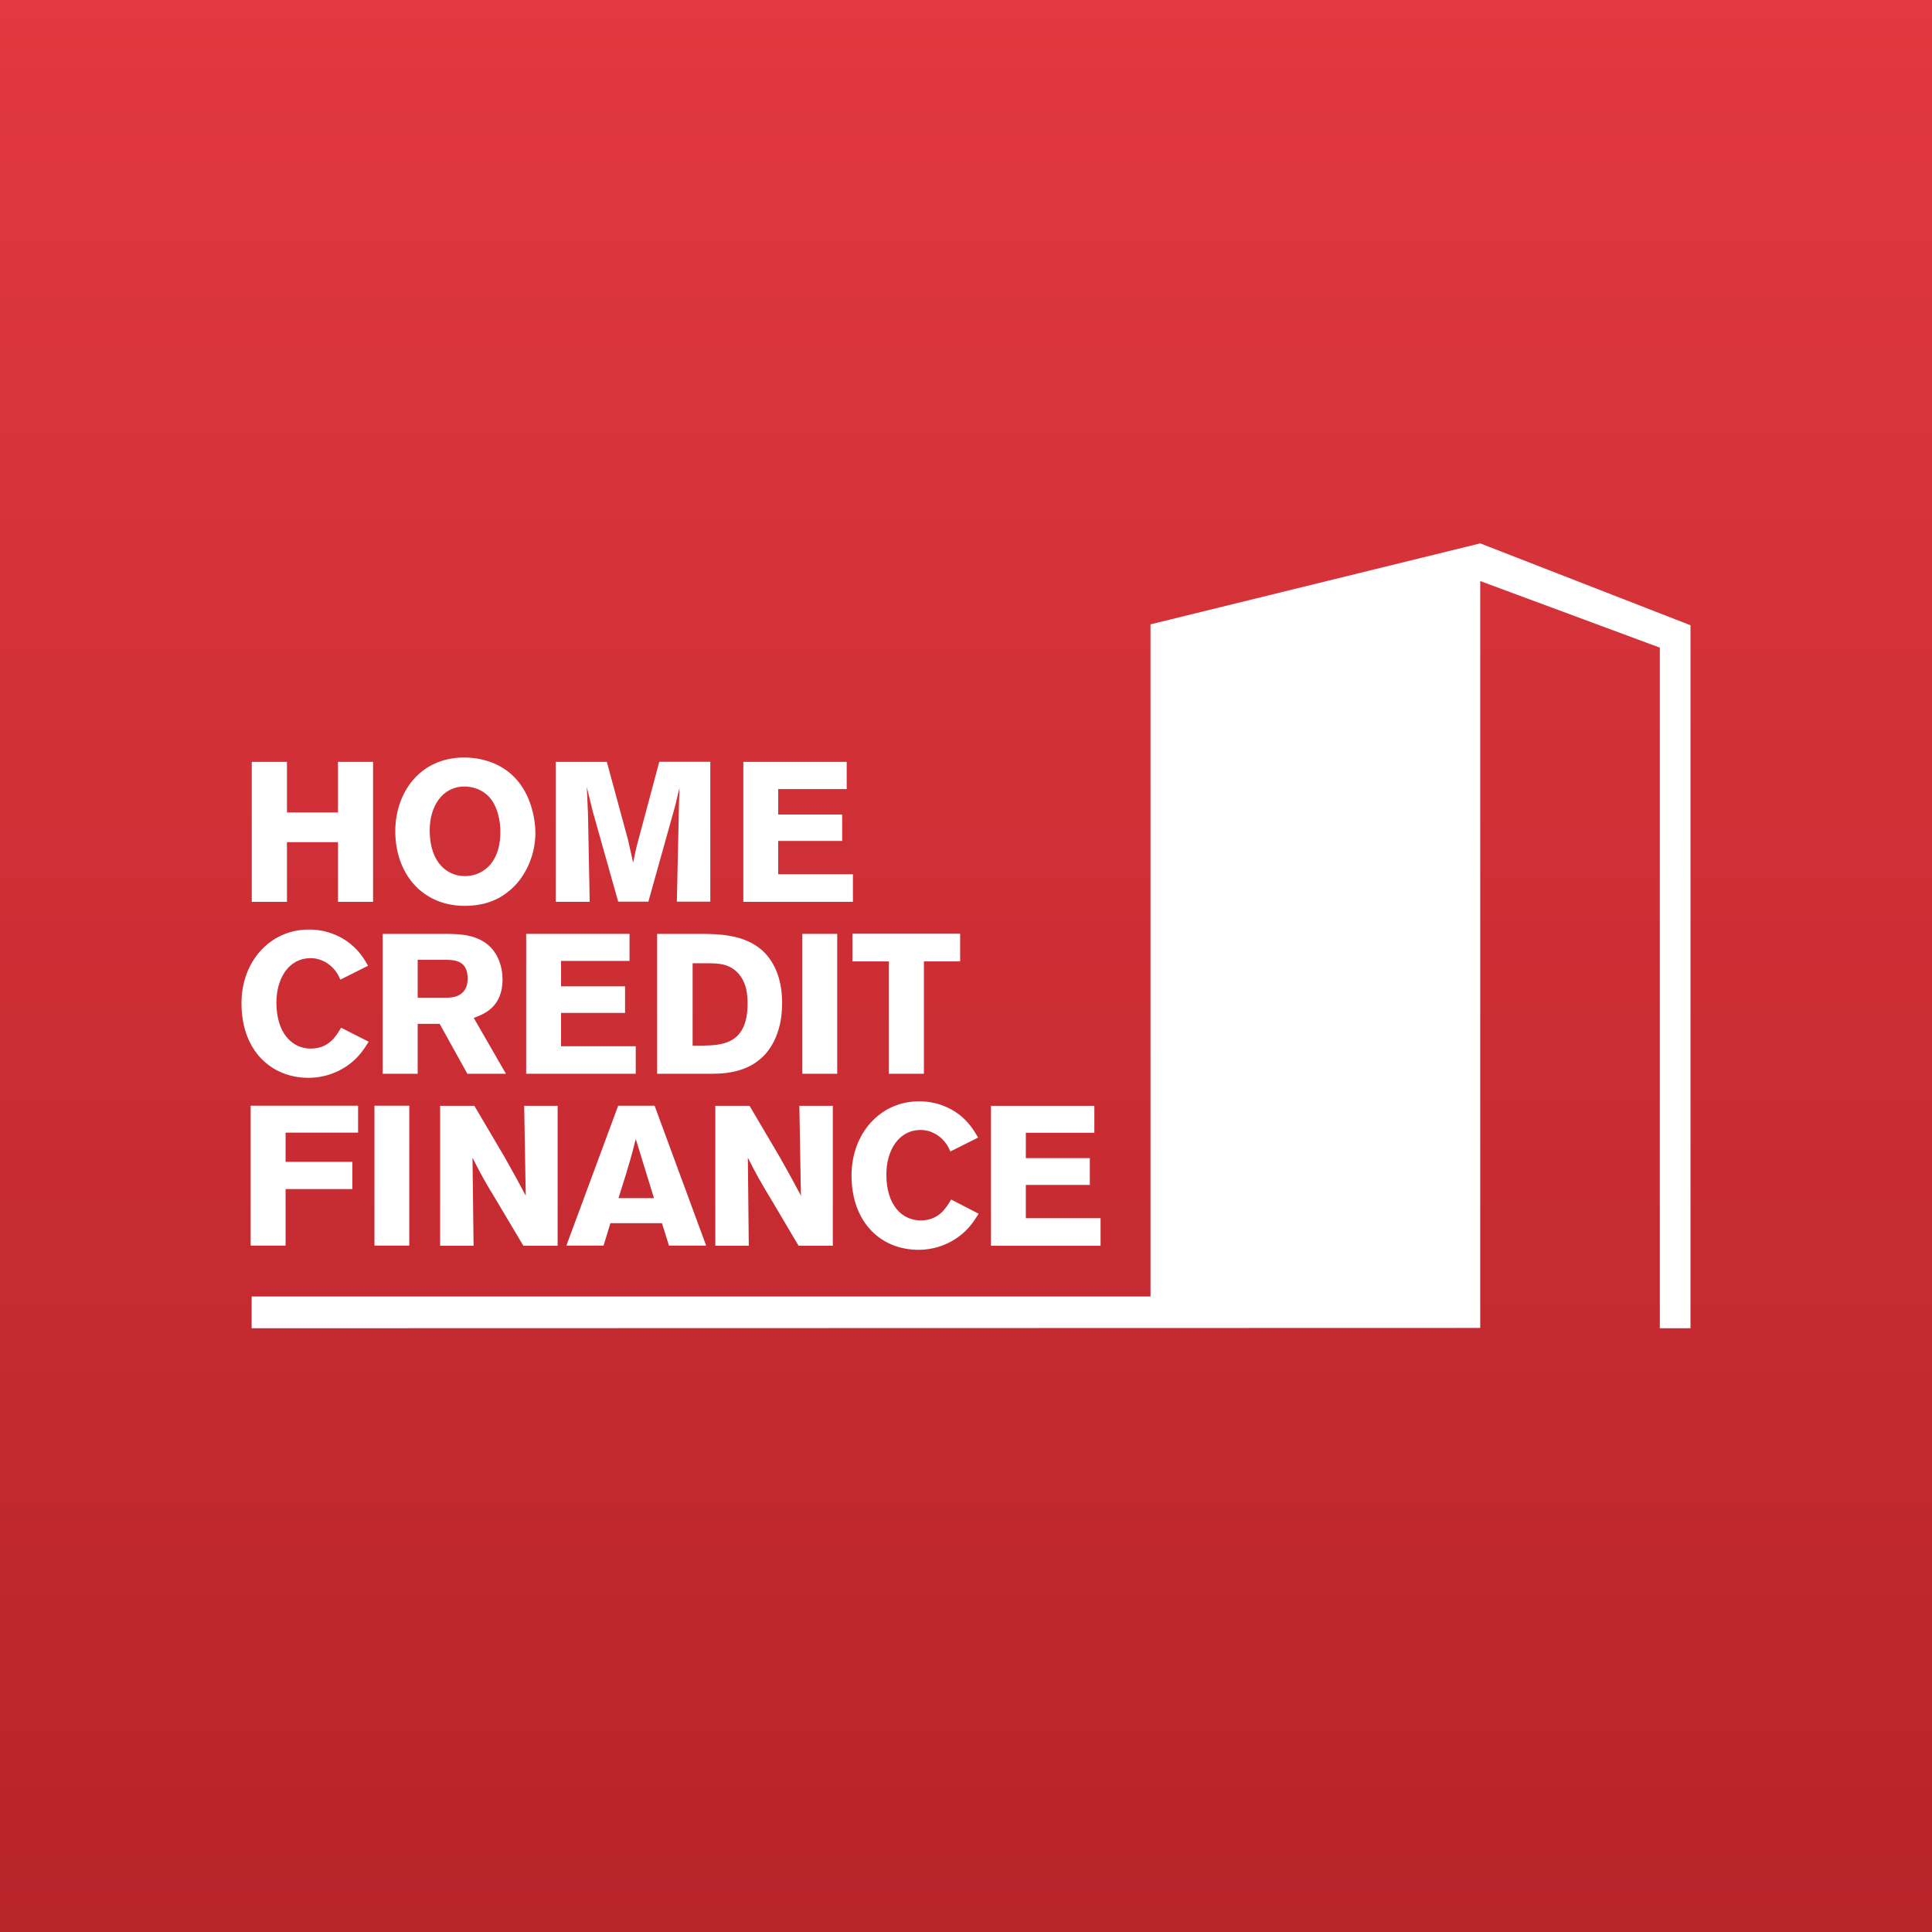<svg width="32" height="32" viewBox="0 0 32 32" fill="none" xmlns="http://www.w3.org/2000/svg">
<rect x="0" y="0" width="32" height="32" fill="#333333" stroke="none"/>
<rect width="32" height="32" fill="url(#paint0_linear_2515_51919)"/>
<path d="M18.126 18.316V18.762H16.991V19.182H18.051V19.626H16.991V20.177H18.229V20.634H16.414V18.316H18.126Z" fill="white"/>
<path d="M16.2 18.842L15.741 19.072C15.707 18.997 15.669 18.917 15.568 18.832C15.457 18.744 15.344 18.716 15.251 18.716C14.877 18.716 14.681 19.064 14.681 19.453C14.681 19.961 14.939 20.214 15.251 20.214C15.548 20.214 15.67 20.009 15.75 19.874L15.754 19.868L16.21 20.103L16.208 20.106C16.123 20.239 16.041 20.369 15.86 20.497C15.761 20.567 15.535 20.701 15.212 20.701C14.599 20.701 14.104 20.255 14.104 19.469C14.104 18.783 14.57 18.241 15.225 18.241C15.491 18.241 15.728 18.334 15.901 18.471C16.058 18.6 16.135 18.729 16.2 18.842Z" fill="white"/>
<path d="M15.903 15.924H15.303V17.785H14.723V15.924H14.119V15.465H15.903V15.924Z" fill="white"/>
<path d="M12.312 12.619H14.024V13.07H12.889V13.491H13.949V13.929H12.889V14.48H14.127V14.937H12.312V12.619Z" fill="white"/>
<path d="M12.402 20.634H11.848V18.316H12.415L12.918 19.169C13.101 19.494 13.158 19.6 13.266 19.804L13.24 18.316H13.794V20.634H13.227L12.794 19.902C12.585 19.556 12.544 19.484 12.387 19.175L12.402 20.634Z" fill="white"/>
<path d="M7.844 20.634H7.29V18.316H7.857L8.36 19.169C8.543 19.494 8.599 19.6 8.708 19.804L8.682 18.316H9.236V20.634H8.669L8.233 19.902C8.024 19.556 7.983 19.484 7.826 19.175L7.844 20.634Z" fill="white"/>
<path d="M8.715 17.785V15.468H10.427V15.916H9.293V16.337H10.353V16.777H9.293V17.329H10.53V17.785H8.715Z" fill="white"/>
<path fill-rule="evenodd" clip-rule="evenodd" d="M10.239 18.314H10.842L11.696 20.631H11.08L10.964 20.26H10.11L9.997 20.631H9.381L10.239 18.314ZM10.53 18.865C10.502 18.984 10.469 19.105 10.435 19.224C10.4 19.348 10.346 19.521 10.298 19.673L10.298 19.674C10.278 19.736 10.26 19.794 10.244 19.845H10.832L10.53 18.865Z" fill="white"/>
<path fill-rule="evenodd" clip-rule="evenodd" d="M10.884 17.785V15.468H11.621C11.902 15.47 12.33 15.478 12.624 15.741C12.864 15.958 12.954 16.282 12.954 16.607C12.954 16.808 12.926 16.955 12.895 17.053C12.681 17.77 12.036 17.783 11.794 17.785H10.884ZM12.382 16.628C12.382 16.468 12.366 16.306 12.26 16.161C12.107 15.955 11.889 15.955 11.716 15.955L11.472 15.955V17.319H11.649C11.954 17.311 12.382 17.296 12.382 16.628Z" fill="white"/>
<path d="M13.289 17.785V15.468H13.867V17.785H13.289Z" fill="white"/>
<path d="M10.051 12.619L10.404 13.918L10.487 14.29L10.507 14.191C10.523 14.115 10.529 14.084 10.549 14.004L10.92 12.617H11.765V14.934H11.211L11.247 13.282L11.255 13.05L11.234 13.132L11.215 13.213C11.201 13.277 11.194 13.304 11.175 13.377L10.739 14.934H10.239L9.819 13.444L9.718 13.032C9.725 13.142 9.727 13.201 9.73 13.279C9.732 13.329 9.735 13.389 9.739 13.475L9.767 14.937H9.205V12.619H10.051Z" fill="white"/>
<path fill-rule="evenodd" clip-rule="evenodd" d="M7.689 12.547C7.826 12.547 7.97 12.568 8.112 12.617C8.821 12.864 8.868 13.635 8.868 13.792C8.868 14.192 8.685 14.555 8.427 14.761C8.2 14.95 7.937 15.004 7.7 15.004C6.965 15.004 6.547 14.439 6.547 13.769C6.547 13.14 6.944 12.547 7.689 12.547ZM8.287 13.828C8.269 14.316 7.976 14.511 7.7 14.511C7.426 14.511 7.12 14.31 7.117 13.756C7.117 13.336 7.341 13.027 7.692 13.027C7.849 13.027 8.001 13.091 8.099 13.197C8.231 13.338 8.298 13.586 8.287 13.828Z" fill="white"/>
<path fill-rule="evenodd" clip-rule="evenodd" d="M6.338 15.468H7.383C7.625 15.47 7.927 15.476 8.141 15.705C8.249 15.826 8.324 16.009 8.324 16.221C8.324 16.683 8.012 16.799 7.851 16.858L7.847 16.86L8.38 17.785H7.741L7.282 16.958H6.918V17.785H6.338V15.468ZM7.413 15.898C7.534 15.903 7.746 15.912 7.746 16.208C7.746 16.517 7.481 16.525 7.398 16.525H6.918V15.898H7.411L7.413 15.898Z" fill="white"/>
<path d="M6.202 18.314H6.779V20.631H6.202V18.314Z" fill="white"/>
<path d="M4.17 12.619H4.753V13.457H5.598V12.619H6.179V14.937H5.598V13.949H4.753V14.937H4.17V12.619Z" fill="white"/>
<path d="M5.119 15.396C5.384 15.396 5.622 15.488 5.794 15.625C5.954 15.754 6.032 15.88 6.096 15.996L5.637 16.226C5.604 16.151 5.565 16.071 5.464 15.986C5.354 15.898 5.24 15.87 5.147 15.87C4.773 15.87 4.578 16.218 4.578 16.605C4.578 17.112 4.838 17.368 5.147 17.368C5.444 17.368 5.566 17.163 5.646 17.029L5.65 17.022L6.106 17.254L6.104 17.258C6.02 17.391 5.937 17.521 5.756 17.649C5.658 17.718 5.431 17.852 5.109 17.852C4.495 17.852 4 17.406 4 16.62C3.997 15.937 4.462 15.396 5.119 15.396Z" fill="white"/>
<path d="M4.152 18.314H5.931V18.76H4.73V19.244H5.836V19.695H4.73V20.631H4.152V18.314Z" fill="white"/>
<path d="M28 22H27.492V10.727L24.517 9.624V21.995L4.168 22V21.474H19.056V10.341L24.517 9L28 10.356V22Z" fill="white"/>
<defs>
<linearGradient id="paint0_linear_2515_51919" x1="16" y1="0" x2="16" y2="32" gradientUnits="userSpaceOnUse">
<stop stop-color="#E2383F"/>
<stop offset="1" stop-color="#B7242A"/>
</linearGradient>
</defs>
</svg>
